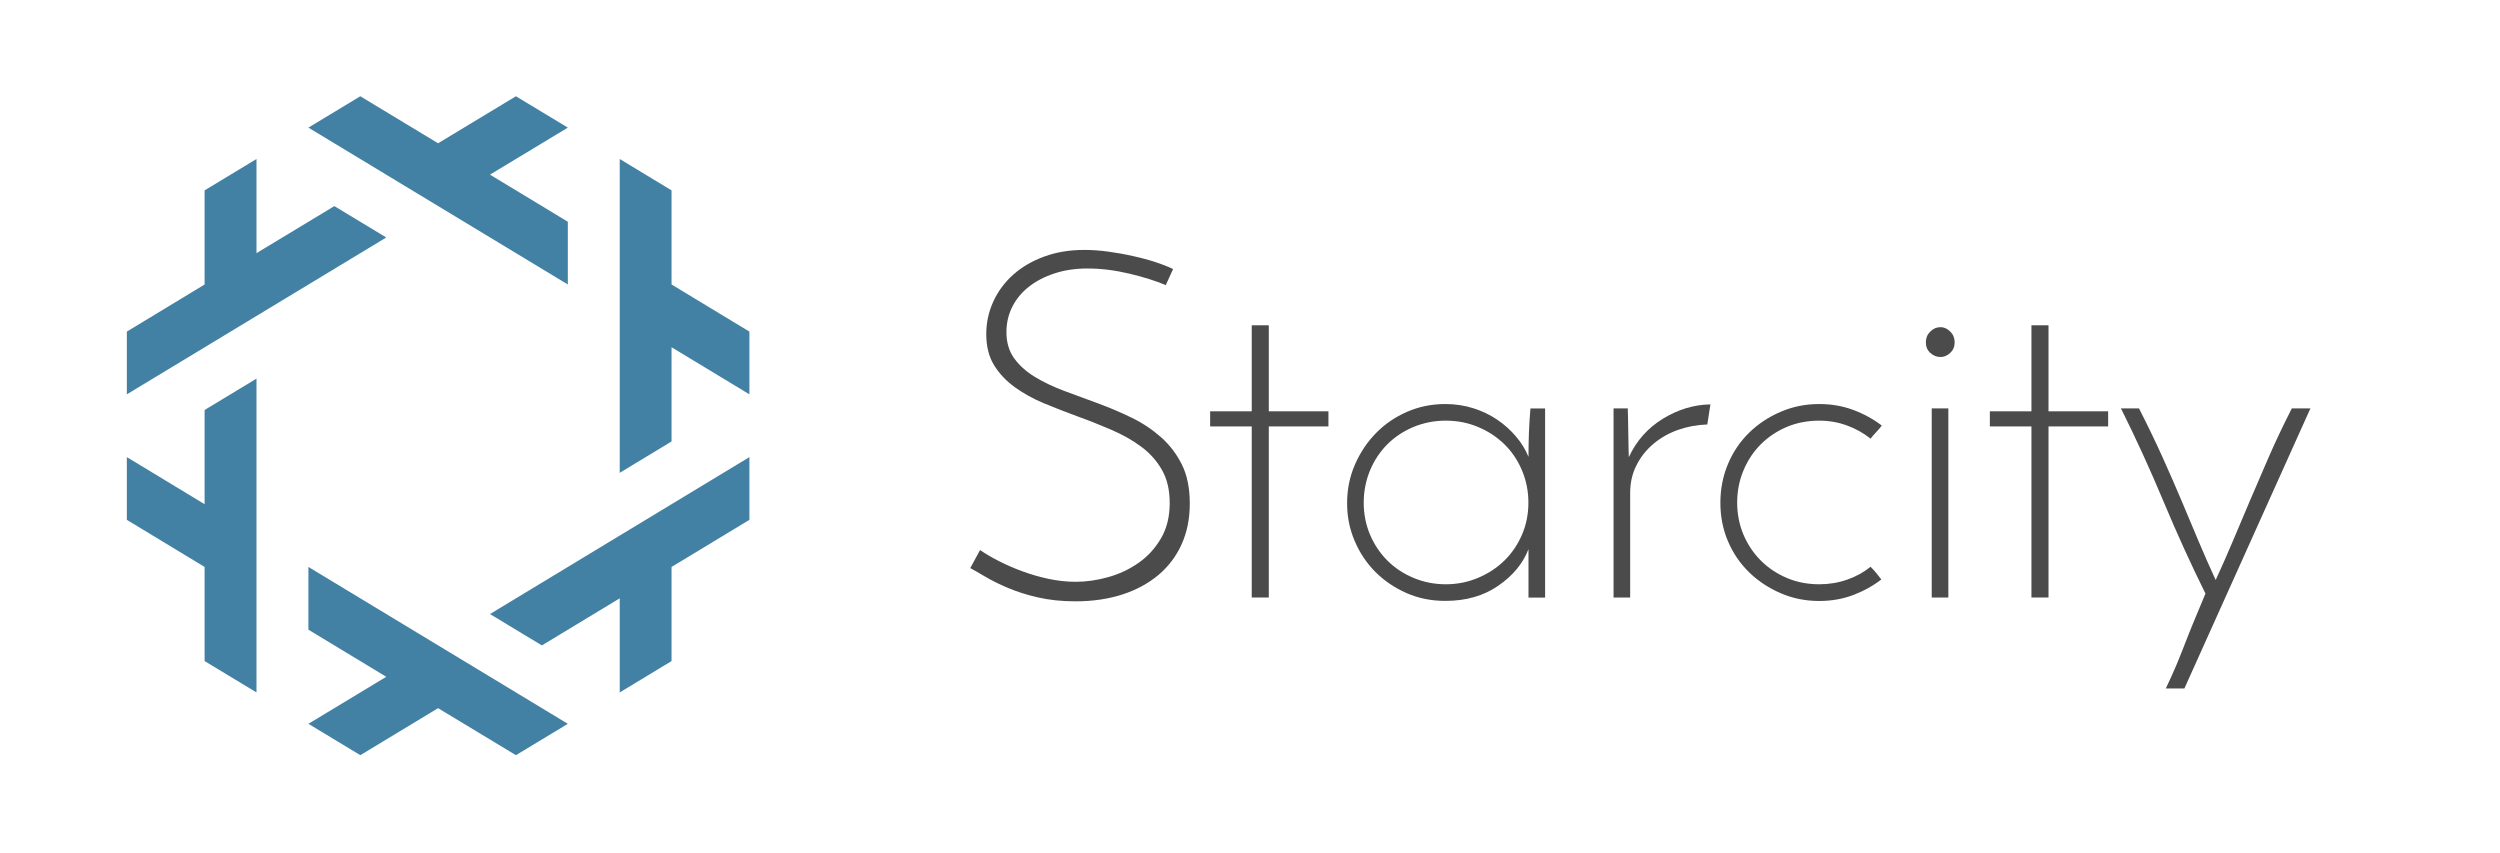 <svg version="1.1" xmlns="http://www.w3.org/2000/svg" xmlns:xlink="http://www.w3.org/1999/xlink" x="0px" y="0px"
	 viewBox="0 0 2812.9 960" style="enable-background:new 0 0 2812.9 960;" xml:space="preserve">
<style type="text/css">
	.st0{fill:#4381A4;}
	.st1>.st0{fill:#4B4B4B;}
</style>
<polygon class="st0" points="376.2,231.9 288.6,284.8 288.6,178.9 230.2,214.2 230.2,320.1 142.7,373.1 142.7,443.7 434.6,267.2 "/>
<polygon class="st0" points="230.2,567.3 142.7,514.3 142.7,584.9 230.2,637.9 230.2,743.8 288.6,779.1 288.6,426 230.2,461.3 "/>
<polygon class="st0" points="347,708.5 434.6,761.5 347,814.4 405.4,849.7 492.9,796.8 580.5,849.7 638.9,814.4 347,637.9 "/>
<polygon class="st0" points="609.7,726.2 697.3,673.2 697.3,779.1 755.6,743.8 755.6,637.9 843.2,584.9 843.2,514.3 551.3,690.9 "/>
<polygon class="st0" points="755.6,320.1 755.6,214.2 697.3,178.9 697.3,532 755.6,496.7 755.6,390.7 843.2,443.7 843.2,373.1 "/>
<polygon class="st0" points="638.9,249.5 551.3,196.5 638.9,143.6 580.5,108.3 492.9,161.2 405.4,108.3 347,143.6 638.9,320.1 "/>
<g class="st1">
	<path class="st0" d="M1319.9,302.7l-8.2,18.1c-11.4-4.8-25-9.1-41-12.9s-31.6-5.8-47-5.8c-13.9,0-26.6,1.9-38,5.8
		c-11.4,3.8-21,9-28.9,15.4c-7.9,6.4-13.9,13.9-18.1,22.5c-4.2,8.6-6.3,17.9-6.3,27.8c0,11.7,2.9,21.6,8.8,29.7
		c5.9,8.1,13.7,15,23.4,20.9c9.7,5.9,20.7,11.1,33,15.7c12.3,4.6,24.9,9.3,37.9,14c13,4.8,25.7,10.2,38,16.2c12.3,6,23.3,13.4,33,22
		c9.7,8.6,17.5,18.9,23.4,30.8c5.9,11.9,8.8,26.5,8.8,43.7c0,16.9-3,32.1-9.1,45.6c-6.1,13.6-14.8,25.1-26.1,34.7
		c-11.4,9.5-24.9,16.9-40.7,22c-15.8,5.1-33.4,7.7-52.8,7.7c-15.4,0-29.4-1.5-42.1-4.4s-23.9-6.5-33.8-10.7
		c-9.9-4.2-18.4-8.4-25.6-12.7c-7.1-4.2-12.7-7.4-16.8-9.6l11-20.3c5.9,4,12.9,8.2,21.2,12.4c8.2,4.2,17.1,8.1,26.4,11.5
		c9.4,3.5,19.2,6.3,29.4,8.5c10.3,2.2,20.5,3.3,30.8,3.3c11.7,0,23.8-1.7,36.3-5.2c12.5-3.5,23.8-8.8,34.1-16
		c10.3-7.1,18.7-16.3,25.3-27.5c6.6-11.2,9.9-24.5,9.9-39.9c0-14.7-2.9-27.1-8.8-37.4c-5.9-10.3-13.7-19-23.4-26.1
		c-9.7-7.2-20.7-13.4-33-18.7c-12.3-5.3-24.9-10.4-38-15.1c-13-4.8-25.7-9.7-38-14.8c-12.3-5.1-23.3-11.2-33-18.2
		c-9.7-7-17.5-15.2-23.4-24.8c-5.9-9.5-8.8-21.3-8.8-35.2c0-12.8,2.7-25,8-36.6c5.3-11.5,12.8-21.6,22.5-30.2
		c9.7-8.6,21.4-15.4,34.9-20.3c13.6-5,28.6-7.4,45.1-7.4c8.4,0,17.3,0.6,26.7,1.9c9.4,1.3,18.6,2.9,27.8,5c9.2,2,17.7,4.3,25.6,6.9
		C1308.2,297.6,1314.7,300.2,1319.9,302.7z"/>
	<path class="st0" d="M1408.4,366h19.2v96.8h67.1v17h-67.1v192.5h-19.2V479.8h-46.8v-17h46.8V366z"/>
	<path class="st0" d="M1515.7,566.2c0-15.4,2.9-29.9,8.8-43.4c5.9-13.6,13.8-25.4,23.7-35.5c9.9-10.1,21.5-18.1,34.9-23.9
		c13.4-5.9,27.8-8.8,43.2-8.8c11,0,21.5,1.6,31.3,4.7c9.9,3.1,18.9,7.4,27,12.9c8.1,5.5,15.1,11.8,21.2,19
		c6.1,7.1,10.7,14.8,14,22.8c0-9.2,0.2-18.3,0.5-27.5c0.4-9.2,0.9-18.1,1.7-26.9h16.5v212.8h-18.7v-54.5
		c-6.2,16.1-17.6,29.9-34.1,41.2c-16.5,11.4-36.3,17-59.4,17c-15.8,0-30.3-2.9-43.7-8.8c-13.4-5.9-25-13.8-34.9-23.6
		c-9.9-9.9-17.7-21.5-23.4-34.9C1518.5,595.4,1515.7,581.2,1515.7,566.2z M1534.4,565.6c0,12.8,2.4,24.8,7.1,36
		c4.8,11.2,11.3,20.9,19.5,29.1s18.1,14.8,29.4,19.5c11.4,4.8,23.5,7.2,36.3,7.2c12.8,0,24.9-2.4,36.3-7.2
		c11.4-4.8,21.3-11.3,29.7-19.5c8.4-8.2,15-18,19.8-29.1c4.8-11.2,7.2-23.2,7.2-36c0-12.8-2.4-24.9-7.2-36.3
		c-4.8-11.4-11.4-21.2-19.8-29.4c-8.4-8.2-18.3-14.8-29.7-19.5c-11.4-4.8-23.5-7.1-36.3-7.1c-12.8,0-24.9,2.4-36.3,7.1
		c-11.4,4.8-21.2,11.3-29.4,19.5s-14.8,18.1-19.5,29.4C1536.8,540.7,1534.4,552.8,1534.4,565.6z"/>
	<path class="st0" d="M1921,477.6c-11.4,0.4-22.3,2.4-32.7,6c-10.5,3.7-19.7,8.9-27.8,15.7c-8.1,6.8-14.5,14.8-19.2,24.2
		c-4.8,9.4-7.1,19.7-7.1,31.1v117.7h-18.7V459.5h16c0,1.5,0.1,4.9,0.3,10.4c0.2,5.5,0.3,11.4,0.3,17.6c0,6.2,0.1,12,0.3,17.3
		c0.2,5.3,0.3,8.5,0.3,9.6c8.4-18.3,21.2-32.7,38.2-43.2c17-10.4,34.9-15.9,53.6-16.2L1921,477.6z"/>
	<path class="st0" d="M2104.7,637.7c2.2,2.2,4.3,4.5,6.3,6.9c2,2.4,3.9,4.9,5.8,7.4c-9.5,7.3-20.2,13.2-31.9,17.6
		c-11.7,4.4-24.4,6.6-38,6.6c-15.4,0-29.9-2.9-43.5-8.8c-13.6-5.9-25.4-13.8-35.5-23.6c-10.1-9.9-18-21.5-23.7-34.9
		c-5.7-13.4-8.5-27.8-8.5-43.2c0-15.4,2.8-29.9,8.5-43.5c5.7-13.6,13.6-25.3,23.7-35.2c10.1-9.9,21.9-17.8,35.5-23.6
		c13.6-5.9,28.1-8.8,43.5-8.8c13.6,0,26.3,2.2,38.2,6.6c11.9,4.4,22.6,10.3,32.2,17.6c-1.8,2.6-3.9,4.9-6,7.1
		c-2.2,2.2-4.4,4.8-6.6,7.7c-7.7-6.2-16.5-11.2-26.4-14.8c-9.9-3.7-20.4-5.5-31.4-5.5c-13.2,0-25.4,2.4-36.6,7.1
		c-11.2,4.8-20.9,11.3-29.1,19.5s-14.8,18.1-19.5,29.4c-4.8,11.4-7.1,23.5-7.1,36.3c0,12.8,2.4,24.8,7.1,36
		c4.8,11.2,11.3,20.9,19.5,29.1s18,14.8,29.1,19.5c11.2,4.8,23.4,7.2,36.6,7.2c11,0,21.5-1.7,31.4-5.2
		C2088.2,648.8,2097,643.9,2104.7,637.7z"/>
	<path class="st0" d="M2166.9,385.2c0-4.8,1.6-8.8,4.9-12.1c3.3-3.3,7.2-5,11.6-5c4,0,7.7,1.7,11,5c3.3,3.3,4.9,7.3,4.9,12.1
		c0,4.8-1.6,8.7-4.9,11.8c-3.3,3.1-7,4.7-11,4.7c-4.4,0-8.2-1.6-11.6-4.7C2168.5,393.9,2166.9,390,2166.9,385.2z M2192.2,672.3
		h-18.7V459.5h18.7V672.3z"/>
	<path class="st0" d="M2285.7,366h19.2v96.8h67.1v17h-67.1v192.5h-19.2V479.8h-46.8v-17h46.8V366z"/>
	<path class="st0" d="M2457.8,774.6h-20.9c4.4-9.2,8.2-17.7,11.6-25.6c3.3-7.9,6.5-15.9,9.6-23.9c3.1-8.1,6.5-16.6,10.2-25.6
		c3.7-9,8.1-19.5,13.2-31.6c-16.9-34.1-32.6-68.8-47.3-103.9c-14.7-35.2-30.6-70-47.8-104.5h20.3c9.9,19.4,18.7,37.7,26.4,54.7
		s14.8,33.5,21.5,49.2c6.6,15.8,13,31,19.2,45.7c6.2,14.7,12.6,29.2,19.2,43.5c6.6-14.3,13-28.8,19.2-43.5
		c6.2-14.7,12.6-29.8,19.2-45.4c6.6-15.6,13.7-32,21.2-49.2c7.5-17.2,16.2-35.6,26.1-55h20.9L2457.8,774.6z"/>
</g>
</svg>
